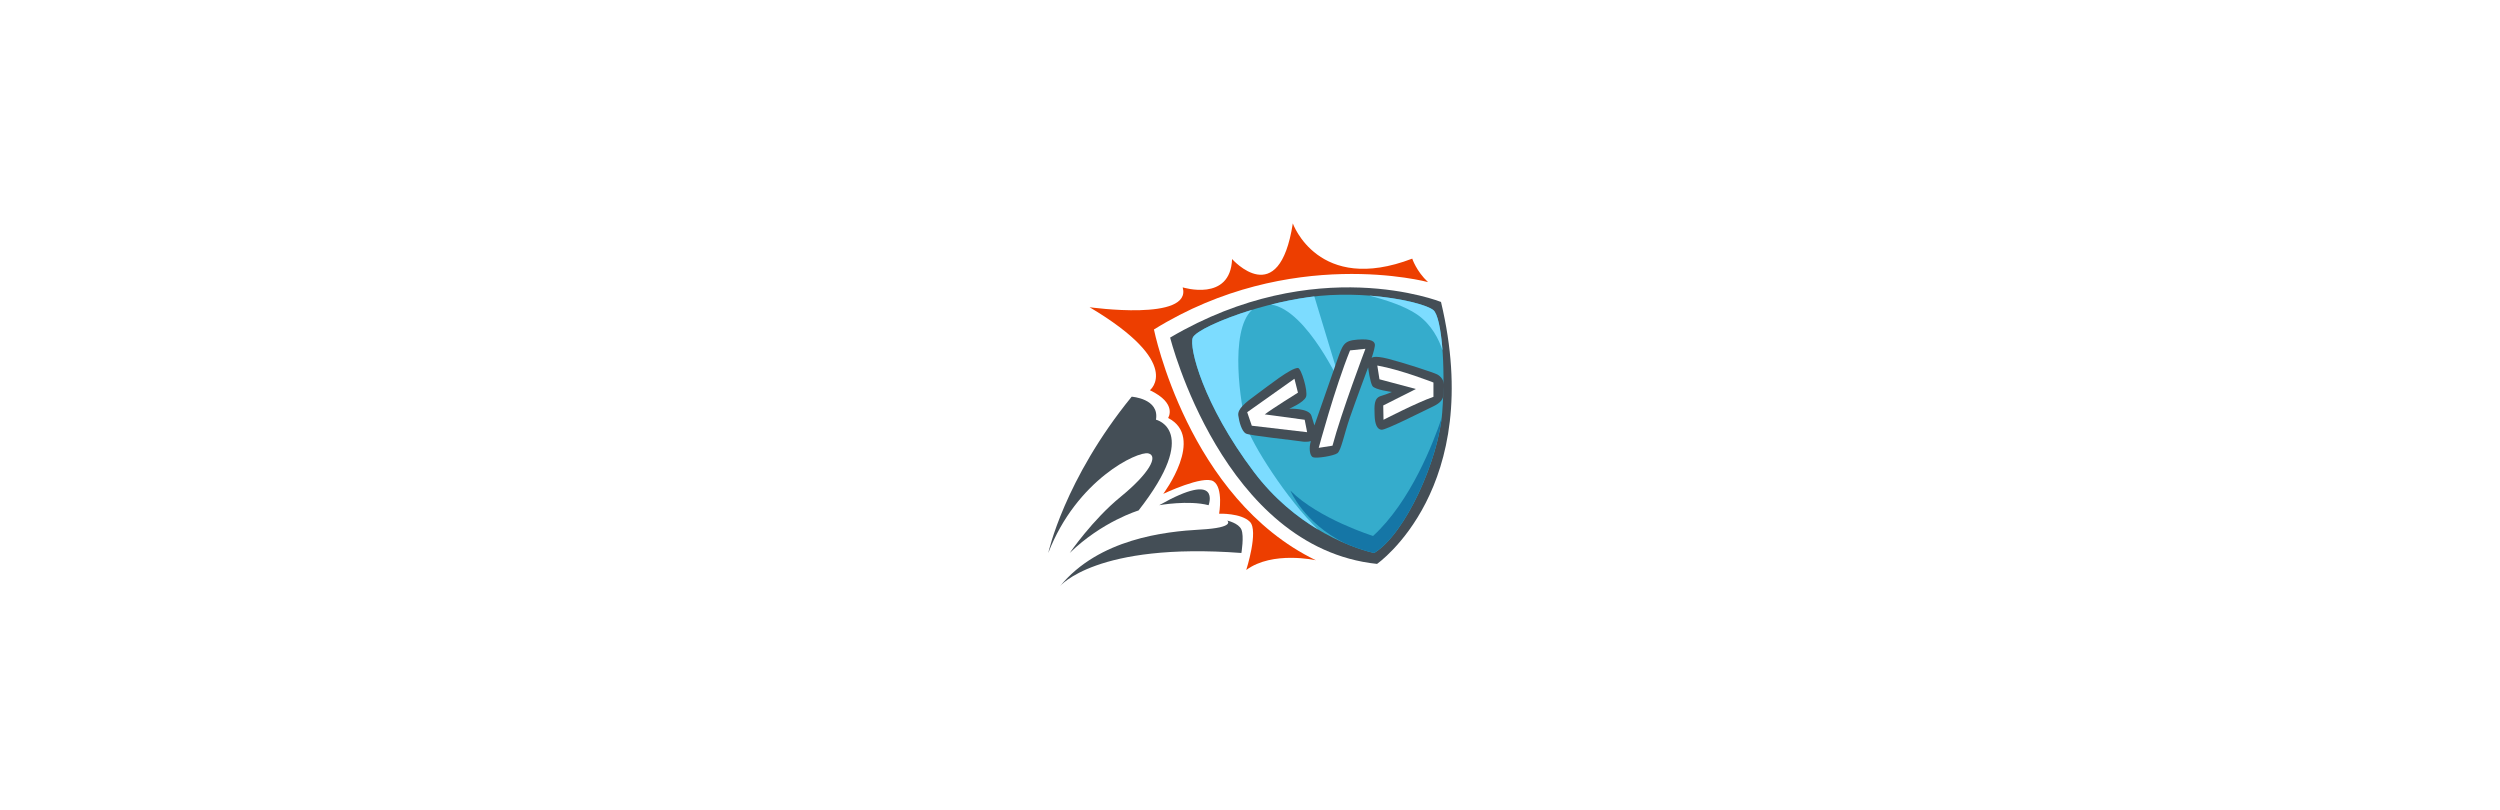 <?xml version="1.0" encoding="UTF-8" standalone="no"?>
<svg
   xmlns:dc="http://purl.org/dc/elements/1.1/"
   xmlns:cc="http://creativecommons.org/ns#"
   xmlns:rdf="http://www.w3.org/1999/02/22-rdf-syntax-ns#"
   xmlns:svg="http://www.w3.org/2000/svg"
   xmlns="http://www.w3.org/2000/svg"
   xmlns:sodipodi="http://sodipodi.sourceforge.net/DTD/sodipodi-0.dtd"
   xmlns:inkscape="http://www.inkscape.org/namespaces/inkscape"
   inkscape:export-ydpi="96"
   inkscape:export-xdpi="96"
   inkscape:export-filename="/Users/leon/gitprojects/svnplugindir/assets/banner-1544x500.png"
   inkscape:version="1.0beta1 (32d4812, 2019-09-19)"
   sodipodi:docname="banner-1544x500.svg"
   viewBox="0 0 1544 500"
   height="500"
   width="1544"
   id="svg833"
   version="1.1">
  <defs
     id="defs837" />
  <sodipodi:namedview
     inkscape:current-layer="svg833"
     inkscape:window-maximized="0"
     inkscape:window-y="23"
     inkscape:window-x="0"
     inkscape:cy="560"
     inkscape:cx="400"
     inkscape:zoom="0.35"
     showgrid="false"
     id="namedview835"
     inkscape:window-height="907"
     inkscape:window-width="1600"
     inkscape:pageshadow="2"
     inkscape:pageopacity="0"
     guidetolerance="10"
     gridtolerance="10"
     objecttolerance="10"
     borderopacity="1"
     inkscape:document-rotation="0"
     bordercolor="#666666"
     pagecolor="#ffffff" />
  <g
     id="g841"
     inkscape:label="Image"
     inkscape:groupmode="layer" />
  <g
     inkscape:groupmode="layer"
     id="layer1"
     inkscape:label="background" />
  <rect
     style="fill:#ffffff;fill-opacity:1;stroke:none"
     id="rect857"
     width="1544"
     height="500"
     x="0"
     y="0" />
  <g
     inkscape:groupmode="layer"
     id="layer2"
     inkscape:label="logo">
    <g
       id="g867"
       transform="translate(623.728,100.501)">
      <g
         id="g865">
        <g
           id="g847">
          <path
             id="path833"
             d="m 98.95,107.99 c 0,0 32.507,129.777 127.776,139.78 0,0 67.016,-46.51 39.508,-161.784 0,10e-4 -77.265,-31.007 -167.284,22.004 z"
             fill="#444E56"
             inkscape:connector-curvature="0" />
          <path
             id="path835"
             d="m 261.484,90.988 c 4.978,3.982 7.752,34.008 5.5,63.264 -2.25,29.255 -22.754,75.015 -42.008,86.768 0,0 -42.761,-8.252 -74.266,-50.011 -31.507,-41.759 -40.259,-77.266 -37.759,-83.017 2.501,-5.752 37.258,-20.255 71.766,-25.006 34.508,-4.751 70.515,3.001 76.767,8.002 z"
             fill="#35ACCC"
             inkscape:connector-curvature="0" />
          <path
             id="path837"
             d="m 224.277,230.516 c 0,0 -33.56,-10.502 -51.063,-28.006 0,0 8.137,19.854 33.559,32.45 10.85,4.638 18.203,6.059 18.203,6.059 18.526,-11.308 38.203,-54.098 41.668,-83.379 -5.01,14.94 -19.052,51.557 -42.367,72.876 z"
             fill="#1576A6"
             inkscape:connector-curvature="0" />
          <g
             id="g845">
            <path
               id="path839"
               d="m 261.484,90.988 c -3.945,-3.156 -19.746,-7.404 -39.541,-8.918 10.164,2.624 22.051,6.513 29.537,11.668 9.08,6.251 13.551,15.604 15.684,22.148 -0.961,-13.056 -3,-22.755 -5.68,-24.898 z"
               fill="#7CDCFF"
               inkscape:connector-curvature="0" />
            <path
               id="path841"
               d="m 161.291,87.585 c 22.479,3.431 43.682,50.912 43.682,50.912 L 188.004,82.571 c -1.096,0.125 -2.191,0.265 -3.285,0.414 -7.93,1.092 -15.867,2.702 -23.428,4.6 z"
               fill="#7CDCFF"
               inkscape:connector-curvature="0" />
            <path
               id="path843"
               d="m 145.96,162.251 c -3.292,-11.629 -10.817,-58.304 3.612,-71.417 -19.845,6.039 -35,13.433 -36.619,17.157 -2.5,5.751 6.251,41.258 37.759,83.017 12.554,16.639 26.892,27.952 39.601,35.549 -19.252,-18.562 -41.233,-53.28 -44.353,-64.306 z"
               fill="#7CDCFF"
               inkscape:connector-curvature="0" />
          </g>
        </g>
        <path
           id="path849"
           d="m 258.232,73.734 c 0,0 -85.018,-23.004 -169.285,29.256 0,0 21.004,104.271 100.021,142.529 0,0 -26.756,-6.001 -43.009,6.002 0,0 7.752,-24.256 2.25,-29.758 -5.501,-5.501 -19.003,-5 -19.003,-5 0,0 2.75,-16.004 -3.501,-20.005 -6.251,-4 -31.007,7.752 -31.007,7.752 0,0 26.256,-34.979 3,-46.871 0,0 6.002,-8.891 -11.252,-17.142 0,0 21.255,-16.503 -37.258,-51.262 0,0 63.513,8.98 57.512,-12.263 0,0 29.506,9.263 30.506,-17.493 0,0 29.006,32.757 37.508,-22.004 0,0 15.597,44.027 73.765,21.755 10e-4,0.001 2.503,7.752 9.753,14.504 z"
           fill="#ED3E00"
           inkscape:connector-curvature="0" />
        <path
           id="path851"
           d="m 75.195,144.498 c 0,0 17.253,1.139 15.002,14.196 0,0 28.006,6.559 -10.752,56.067 0,0 -22.504,6.752 -42.509,26.256 0,0 14.034,-20.504 31.522,-34.757 17.488,-14.254 23.489,-25.256 16.988,-26.756 -6.501,-1.501 -44.26,16.253 -61.763,61.513 0.002,0.002 9.754,-45.258 51.512,-96.519 z"
           fill="#444E56"
           inkscape:connector-curvature="0" />
        <path
           id="path853"
           d="m 92.199,211.513 c 0,0 18.003,-3.251 30.506,0 0,0 8.252,-22.004 -30.506,0 z"
           fill="#444E56"
           inkscape:connector-curvature="0" />
        <path
           id="path855"
           d="m 134.207,221.014 c 0,0 5.501,4.336 -16.503,5.543 -22.005,1.21 -62.763,5.71 -86.769,34.967 0,0 22.255,-27.257 112.024,-20.505 0,0 1.75,-10.417 0,-14.462 -1.75,-4.042 -8.752,-5.543 -8.752,-5.543 z"
           fill="#444E56"
           inkscape:connector-curvature="0" />
        <path
           id="path857"
           d="m 177.883,126.745 c 1.945,0 6.336,14.336 5.001,17.837 -1.333,3.501 -10.335,7.334 -10.335,7.334 0,0 12.17,-0.499 13.669,4.335 1.501,4.835 1.835,6 1.835,6 0,0 10.168,-29.338 13.836,-39.674 3.668,-10.335 4.168,-12.669 12.836,-13.338 8.668,-0.665 11.002,1.169 10.668,3.836 -0.332,2.667 -2,7.501 -2,7.501 0,0 1.002,-1.834 10.17,0.5 9.168,2.333 28.172,8.502 30.338,9.668 2.168,1.167 4.67,3.834 4.17,8.002 -0.5,4.168 1.166,8.001 -6.502,11.669 -7.67,3.668 -29.34,14.67 -32.008,14.502 -2.668,-0.166 -4.168,-3.166 -4.334,-9.001 -0.166,-5.834 -0.5,-10.501 3.836,-11.835 4.332,-1.334 6.832,-2.5 6.832,-2.5 0,0 -10.502,-1.335 -12.002,-3.669 -1.5,-2.333 -2.666,-11.502 -2.666,-11.502 0,0 -7.836,21.004 -11.338,31.173 -3.5,10.169 -5.332,20.171 -7.666,21.838 -2.336,1.667 -12.838,3.334 -15.004,2.501 -2.166,-0.834 -2.668,-6.002 -1.334,-10.002 0,0 -2.334,0.835 -6.168,0.166 -3.836,-0.666 -31.507,-3.5 -34.007,-4.834 -2.5,-1.334 -4.167,-7.167 -4.667,-11.169 -0.5,-4 4.001,-7.667 11.334,-13.002 7.336,-5.333 21.004,-16.336 25.506,-16.336 z"
           fill="#444E56"
           inkscape:connector-curvature="0" />
        <path
           id="path859"
           d="m 210.059,115.909 9.502,-1 c 0,0 -14.838,39.175 -20.34,59.847 l -8.502,1.332 c 0,0 9.836,-36.673 19.34,-60.179 z"
           fill="#FFFFFF"
           inkscape:connector-curvature="0" />
        <path
           id="path861"
           d="m 226.895,125.245 1.332,8.501 22.506,6 -20.17,10.169 0.166,8.835 c 0,0 20.672,-10.668 30.84,-14.169 v -8.835 c -0.001,0.001 -19.84,-7.834 -34.674,-10.501 z"
           fill="#FFFFFF"
           inkscape:connector-curvature="0" />
        <path
           id="path863"
           d="m 175.716,133.413 2.169,8.585 c 0,0 -15.672,9.751 -20.504,13.419 l 24.671,3.334 1.499,7.669 -34.173,-4.001 -2.834,-8.335 z"
           fill="#FFFFFF"
           inkscape:connector-curvature="0" />
      </g>
    </g>
  </g>
</svg>
